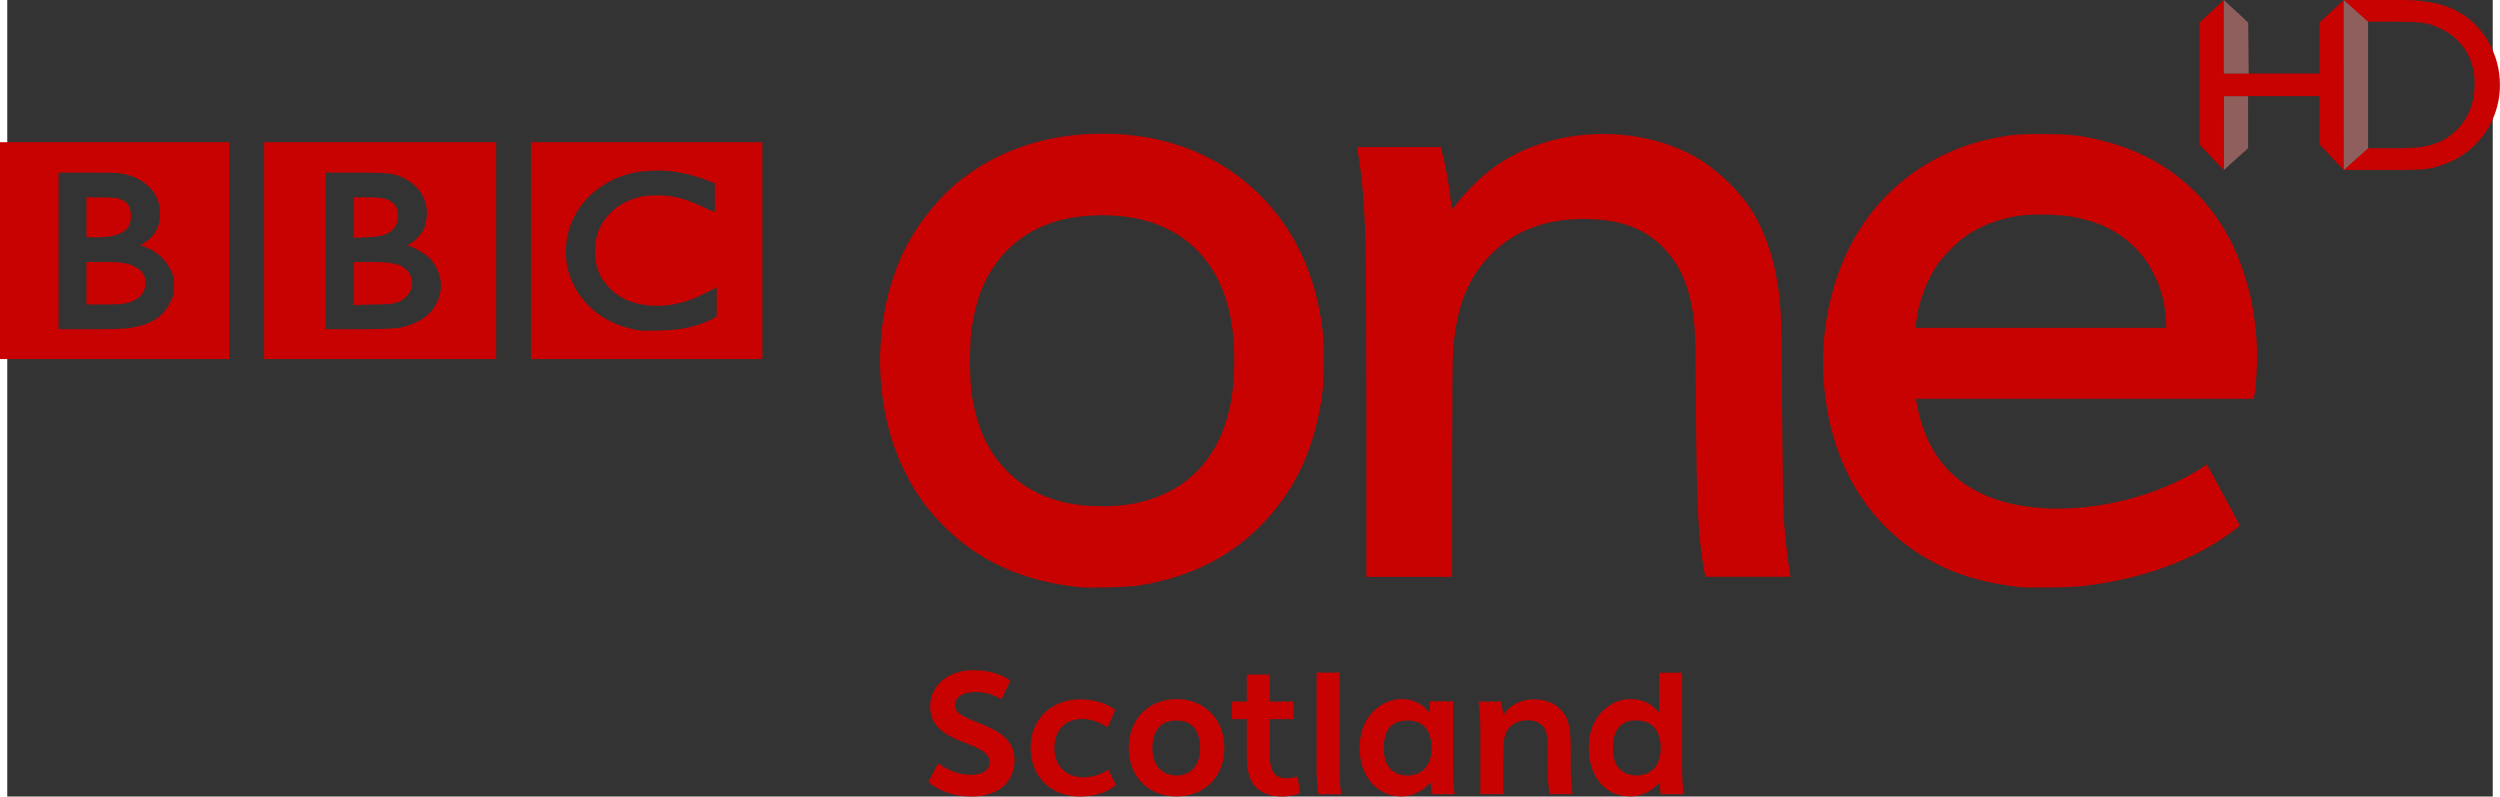 <svg width="721.41" height="229.86" fill-rule="evenodd" version="1.0" viewBox="0 0 243.89 78.164" xml:space="preserve" xmlns="http://www.w3.org/2000/svg"><rect x="0" y="0" width="243.89" height="78.164" fill="#333333" stroke="none"/><defs><style type="text/css"/></defs><g transform="translate(-3.5099e-6 -222.25)" fill="#c80201"><g transform="matrix(2.157 0 0 -2.157 -1075.6 575.8)" fill-rule="nonzero"><path d="m544.29 132.94-0.41-0.848c-0.342 0.206-0.711 0.337-1.188 0.337-0.588 0-0.933-0.261-0.933-0.612 0-0.874 2.72-0.717 2.72-2.479 0-0.833-0.541-1.664-1.975-1.664-0.789 0-1.509 0.269-1.946 0.662l0.444 0.847c0.431-0.319 0.954-0.523 1.479-0.523 0.536 0 0.858 0.196 0.858 0.58 0 1.019-2.7 0.72-2.7 2.538 0 0.99 0.896 1.641 1.924 1.641 0.737 0 1.282-0.162 1.727-0.479"/><path d="m548.46 131.93c0.201-0.076 0.4-0.172 0.597-0.307l-0.344-0.813c-0.099 0.076-0.243 0.152-0.391 0.223-0.207 0.091-0.497 0.169-0.759 0.169-0.764 0-1.271-0.488-1.271-1.316 0-0.907 0.608-1.337 1.293-1.337 0.43 0 0.82 0.11 1.157 0.344l0.349-0.702c-0.469-0.379-1.037-0.517-1.652-0.517-1.25 0-2.23 0.858-2.23 2.212 0 1.391 1.034 2.206 2.238 2.206 0.368 0 0.699-0.054 1.013-0.162"/><path transform="matrix(.8 0 0 -.8 0 595.28)" d="m689.81 578.97c-1.619 0-2.719 1.173-2.719 2.781 0 1.616 1.1 2.75 2.719 2.75 1.609 0 2.719-1.134 2.719-2.75 0-1.609-1.11-2.781-2.719-2.781zm0 1.219c0.432 0 0.738 0.12 0.969 0.375 0.236 0.271 0.375 0.674 0.375 1.188 0 0.512-0.139 0.889-0.375 1.156-0.231 0.255-0.536 0.406-0.969 0.406-0.445 0-0.756-0.151-1-0.406-0.233-0.268-0.375-0.644-0.375-1.156 0-0.514 0.142-0.916 0.375-1.188 0.244-0.255 0.555-0.375 1-0.375z"/><path d="m557.46 127.82c-0.224-0.084-0.56-0.146-0.788-0.146-0.538 0-1.015 0.146-1.308 0.532-0.211 0.285-0.319 0.687-0.319 1.257v1.73h-0.676v0.799h0.676v1.228h1.042v-1.228h1.081v-0.799h-1.081v-1.572c0-0.389 0.047-0.671 0.167-0.851 0.118-0.188 0.321-0.265 0.57-0.265 0.157 0 0.457 0.044 0.538 0.069l0.098-0.754z"/><path d="m558.22 133.31h1.045v-4.366c0-0.401 0.015-0.853 0.083-1.17h-1.044c-0.06 0.317-0.084 0.769-0.084 1.17v4.366z"/><path transform="matrix(.8 0 0 -.8 0 595.28)" d="m702.66 578.97c-0.611 0-1.032 0.19-1.438 0.5-0.636 0.486-1 1.296-1 2.281 0 0.901 0.309 1.671 0.844 2.156 0.424 0.393 0.89 0.594 1.562 0.594 0.527 0 1.201-0.265 1.625-0.812 0.018 0.251 0.051 0.5 0.094 0.688h1.281c-0.081-0.396-0.094-0.951-0.094-1.469v-3.812h-1.312v0.688c-0.334-0.481-0.901-0.812-1.562-0.812zm0.281 1.219c0.443 0 0.764 0.12 1 0.375 0.239 0.271 0.375 0.679 0.375 1.188 0 0.501-0.136 0.889-0.375 1.156-0.236 0.255-0.557 0.406-1 0.406-0.432 0-0.766-0.151-1-0.406-0.239-0.258-0.344-0.655-0.344-1.156 0-0.509 0.105-0.926 0.344-1.188 0.234-0.255 0.568-0.375 1-0.375z"/><path d="m568.82 127.78c-0.064 0.317-0.086 0.769-0.086 1.17v0.891c0 0.524-0.036 0.848-0.24 1.055-0.202 0.184-0.386 0.245-0.686 0.245-0.317 0-0.592-0.092-0.828-0.341-0.241-0.265-0.267-0.651-0.267-1.192v-1.828h-1.045v3.03c0 0.408-0.03 0.863-0.083 1.182h1.017c0.041-0.155 0.093-0.423 0.111-0.627h0.011c0.193 0.381 0.715 0.728 1.374 0.728 0.558 0 0.968-0.2 1.214-0.453 0.319-0.329 0.467-0.737 0.467-1.619v-1.071c0-0.401 0.026-0.853 0.083-1.17h-1.042z"/><path transform="matrix(.8 0 0 -.8 0 595.28)" d="m717.25 577.47v2.281c-0.331-0.466-0.924-0.781-1.594-0.781-0.614 0-1.004 0.19-1.406 0.5-0.642 0.479-1 1.296-1 2.281 0 0.902 0.306 1.692 0.844 2.188 0.43 0.383 0.879 0.562 1.562 0.562 0.537 0 1.199-0.265 1.625-0.812 0.013 0.251 0.033 0.5 0.062 0.688h1.312c-0.071-0.396-0.094-0.968-0.094-1.469v-5.438h-1.312zm-1.594 2.719c0.097-0.018 0.203 0 0.312 0 0.436 0 0.766 0.129 1 0.375 0.236 0.27 0.375 0.679 0.375 1.188 0 0.516-0.139 0.89-0.375 1.156-0.234 0.246-0.564 0.406-1 0.406-0.438 0-0.776-0.16-1-0.406-0.234-0.266-0.344-0.644-0.344-1.156 0-0.514 0.11-0.917 0.344-1.188 0.168-0.185 0.398-0.322 0.688-0.375z"/></g><g transform="matrix(1 0 0 1 -80.046 215.79)"><g transform="translate(27.667 -18.445)" fill="#c80201"><path transform="matrix(.34 0 0 .34 -17.938 -275.55)" d="m523.94 922.28c-1.154-0.015-2.326-4e-3 -3.5 0.031-14.885 0.453-28.005 5.042-38.781 13.562-5.905 4.669-12.061 12.326-15.625 19.406-9.605 19.084-9.766 44.961-0.406 64.094 3.21 6.563 6.438 11.085 11.5 16.156 10.246 10.265 22.988 15.984 39.406 17.656 2.521 0.257 13.983-0.07 16.531-0.469 14.102-2.21 25.431-7.579 34.469-16.313 10.512-10.159 16.56-22.666 18.75-38.781 0.562-4.139 0.627-14.575 0.125-18.688-1.979-16.205-8.277-29.509-18.719-39.594-11.354-10.965-26.437-16.843-43.75-17.062zm-0.531 23.531c3.202 0.029 6.393 0.343 9.281 0.938 15.03 3.092 24.62 13.544 27.406 29.875 1.11 6.503 1.11 15.765 0 22.344-3.03 17.961-14.401 28.792-32.094 30.625-2.797 0.29-7.84 0.269-10.688-0.031-9.077-0.958-16.256-4.175-21.875-9.812-5.533-5.552-8.75-12.493-10.281-22.25-0.647-4.12-0.642-15.008 0-19.281 0.55-3.668 1.648-7.977 2.688-10.594 3.861-9.72 10.887-16.471 20.562-19.719 4.256-1.429 9.664-2.142 15-2.094z"/><path transform="matrix(.34 0 0 .34 -17.938 -275.55)" d="m794.38 922.38c-6.992-0.02-8.892 0.14-14.031 1.156-21.755 4.303-38.527 19.208-45.562 40.438-3.253 9.815-4.52 20.158-3.688 30.375 1.824 22.38 11.847 39.754 28.812 50 8 4.831 16.194 7.429 28.031 8.844 0.486 0.058 4.19 0.071 8.219 0.031 5.768-0.057 8.187-0.19 11.469-0.625 14.747-1.951 27.555-6.391 37.875-13.094 2.747-1.784 5.594-3.89 5.594-4.156 0-0.114-2.128-4.122-4.719-8.906l-4.719-8.688-1.375 0.906c-19.001 12.154-46.946 15.431-63.688 7.5-10.435-4.943-16.505-13.51-18.812-26.562l-0.156-0.812h97.5l0.125-0.562c0.752-3.22 1.086-12.064 0.656-17.25-0.611-7.358-1.606-12.393-3.688-18.719-6.484-19.707-20.894-33.076-40.938-38-5.924-1.455-9.374-1.854-16.906-1.875zm-2.062 23.25c3.7-0.069 7.905 0.147 10.406 0.594 7.297 1.304 12.805 3.901 17.469 8.219 5.553 5.141 9.103 12.955 9.594 21.156l0.156 2.719h-72.376l0.156-1.5c0.578-5.526 2.819-11.731 6-16.562 1.841-2.797 6.098-7.012 9-8.906 3.979-2.596 8.661-4.361 13.938-5.281 1.374-0.24 3.436-0.396 5.656-0.438z"/><path d="m194.16 70.955c0-6.489 0.034-10.979 0.089-11.66 0.349-4.349 1.457-7.154 3.733-9.445 2.42-2.435 5.674-3.591 9.706-3.448 3.232 0.115 5.485 1.003 7.259 2.863 1.393 1.46 2.221 3.166 2.704 5.572 0.353 1.758 0.388 2.564 0.434 10.05 0.061 9.753 0.223 12.919 0.826 16.126l0.093 0.494h8.365l-0.157-0.966c-0.163-1.003-0.341-2.624-0.508-4.617-0.058-0.695-0.124-4.947-0.164-10.608-0.066-9.34-0.089-10.056-0.391-12.197-0.449-3.192-1.522-6.098-3.023-8.197-1.234-1.725-3.279-3.587-5.041-4.588-4.419-2.513-10.403-2.991-15.509-1.239-1.851 0.635-3.545 1.57-5.033 2.778-0.933 0.758-2.319 2.178-2.907 2.981-0.233 0.318-0.447 0.579-0.475 0.579-0.028 0-0.097-0.435-0.153-0.966-0.161-1.514-0.508-3.399-0.886-4.81l-0.086-0.322h-8.214l0.108 0.623c0.366 2.109 0.611 4.985 0.726 8.524 0.046 1.418 0.084 9.429 0.085 17.802l1e-3 15.224h8.417v-10.552z"/><path transform="matrix(1.991 0 0 1.991 -933.17 -2271.5)" d="m494.56 1160.4v10.688h11.375v-10.688h-11.375zm2.969 1.5h1.5c1.355 0 1.543 0.017 1.844 0.094 0.972 0.249 1.603 0.925 1.656 1.781 0.045 0.728-0.208 1.231-0.781 1.594l-0.188 0.125 0.219 0.062c0.556 0.196 1.011 0.611 1.25 1.094 0.159 0.322 0.188 0.321 0.188 0.812 0 0.491-0.03 0.525-0.188 0.844-0.355 0.718-0.974 1.1-1.969 1.25-0.301 0.045-0.828 0.062-1.969 0.063h-1.562v-7.719zm1.375 1.219v1.969h0.5c0.267-4e-4 0.592-0.029 0.75-0.062 0.694-0.147 0.982-0.473 0.938-1.094-0.025-0.341-0.135-0.546-0.438-0.687-0.226-0.106-0.303-0.112-1-0.125h-0.75zm0 3.187v2.094h0.75c0.409-5e-4 0.868-0.01 1.031-0.031 0.719-0.104 1.125-0.468 1.125-1.031 0-0.357-0.14-0.571-0.438-0.75-0.358-0.216-0.681-0.281-1.625-0.281h-0.844z"/><path transform="matrix(1.991 0 0 1.991 -933.17 -2271.5)" d="m507.66 1160.4v10.688h11.438v-10.688h-11.438zm3.031 1.5h1.469c1.666 9e-4 1.881 0.022 2.406 0.281 0.793 0.392 1.222 1.175 1.094 2-0.027 0.173-0.08 0.399-0.125 0.5-0.099 0.224-0.418 0.576-0.625 0.688-0.157 0.084-0.198 0.156-0.094 0.156 0.144 0 0.747 0.35 0.969 0.562 0.488 0.469 0.698 1.216 0.531 1.844-0.208 0.782-0.811 1.319-1.75 1.563-0.328 0.085-0.506 0.108-2.125 0.125h-1.75v-7.719zm1.375 1.219v2l0.625-0.031c0.365-0.014 0.688-0.055 0.812-0.094 0.507-0.159 0.755-0.463 0.75-0.969-3e-3 -0.318-0.081-0.487-0.281-0.656-0.224-0.189-0.516-0.25-1.25-0.25h-0.656zm0 3.187v2.125l0.938-0.031c0.794-0.017 0.932-0.011 1.188-0.094 0.73-0.236 0.995-1.035 0.531-1.562-0.304-0.346-0.71-0.436-1.844-0.438h-0.812z"/><path transform="matrix(1.991 0 0 1.991 -933.17 -2271.5)" d="m520.81 1160.4v10.688h11.406v-10.688h-11.406zm5.938 1.406c0.829-0.046 1.645 0.079 2.656 0.438l0.469 0.187v0.719c0 0.389 9e-3 0.688 0 0.688s-0.261-0.09-0.531-0.219c-0.959-0.456-1.59-0.626-2.469-0.594-0.46 0.017-0.621 0.039-0.969 0.156-0.525 0.178-0.863 0.392-1.219 0.75-0.482 0.486-0.72 1.121-0.719 1.844 2e-3 0.768 0.239 1.341 0.75 1.844 0.574 0.565 1.32 0.839 2.281 0.844 0.852 0 1.567-0.186 2.469-0.656l0.5-0.25v1.438l-0.281 0.156c-0.809 0.373-1.503 0.508-2.5 0.531-0.403 0.01-0.851 0.021-1 0-1.555-0.219-2.813-1.135-3.375-2.469-0.337-0.8-0.369-1.736-0.094-2.594 0.44-1.369 1.675-2.415 3.188-2.719 0.286-0.057 0.567-0.079 0.844-0.094z"/></g></g></g><path d="m217.5 9.436-7e-3 7.257 2.393-2.153-7e-3 -5.104h-2.378z" fill="#ea8d86" fill-rule="nonzero" opacity=".5"/><g transform="translate(-3.5099e-6)" fill-rule="nonzero"><path d="m226.89 2.209 2.393-2.209-0.015 16.685-2.378-2.516v-4.733h-9.383v7.268l-2.389-2.513v-11.974l2.389-2.217v7.219h9.383v-5.01z" fill="#c80201"/><path d="m229.26 16.677 2.393-2.131h3.04c1.194 0 2.123-0.079 2.786-0.232 0.666-0.169 1.213-0.374 1.655-0.622 0.446-0.258 0.846-0.573 1.217-0.936 1.179-1.194 1.767-2.707 1.767-4.534 0-1.794-0.607-3.254-1.816-4.381-0.446-0.423-0.959-0.775-1.543-1.045-0.573-0.273-1.12-0.449-1.64-0.535-0.513-0.086-1.344-0.131-2.498-0.131h-2.984l-2.37-2.131h5.609c2.269 0 4.07 0.344 5.388 1.026 1.325 0.681 2.378 1.681 3.16 3.007 0.775 1.322 1.172 2.763 1.172 4.329 0 1.112-0.221 2.179-0.648 3.201-0.434 1.018-1.048 1.917-1.842 2.692-0.809 0.798-1.756 1.397-2.831 1.801-0.629 0.247-1.213 0.416-1.734 0.502-0.524 0.082-1.531 0.12-3.018 0.12h-5.265 5.265c1.486 0 2.494-0.037 3.018-0.12 0.52-0.086 1.105-0.255 1.734-0.502 1.075-0.404 2.022-1.004 2.831-1.801 0.794-0.775 1.408-1.674 1.842-2.692 0.427-1.022 0.648-2.089 0.648-3.201 0-1.565-0.397-3.007-1.172-4.329-0.783-1.325-1.835-2.325-3.16-3.007-1.318-0.681-3.119-1.026-5.388-1.026h-5.609l2.37 2.131h2.984c1.153 0 1.984 0.045 2.498 0.131 0.52 0.086 1.067 0.262 1.64 0.535 0.584 0.27 1.097 0.622 1.543 1.045 1.209 1.127 1.816 2.587 1.816 4.381 0 1.827-0.588 3.34-1.767 4.534-0.371 0.363-0.771 0.678-1.217 0.936-0.442 0.247-0.989 0.453-1.655 0.622-0.663 0.154-1.591 0.232-2.786 0.232h-3.04l-2.393 2.131z" fill="#fff"/><path d="m229.26 16.677 2.393-2.131h3.04c1.194 0 2.123-0.079 2.786-0.232 0.666-0.169 1.213-0.374 1.655-0.622 0.446-0.258 0.846-0.573 1.217-0.936 1.179-1.194 1.767-2.707 1.767-4.534 0-1.794-0.607-3.254-1.816-4.381-0.446-0.423-0.959-0.775-1.543-1.045-0.573-0.273-1.12-0.449-1.64-0.535-0.513-0.086-1.344-0.131-2.498-0.131h-2.984l-2.37-2.131h5.609c2.269 0 4.07 0.344 5.388 1.026 1.325 0.681 2.378 1.681 3.16 3.007 0.775 1.322 1.172 2.763 1.172 4.329 0 1.112-0.221 2.179-0.648 3.201-0.434 1.018-1.048 1.917-1.842 2.692-0.809 0.798-1.756 1.397-2.831 1.801-0.629 0.247-1.213 0.416-1.734 0.502-0.524 0.082-1.531 0.12-3.018 0.12h-5.265z" fill="#c80201"/><path d="m231.66 2.146-2.389-2.146v16.677l2.389-2.131v-12.401z" fill="#ea8d86" opacity=".5"/><path d="m219.94 7.219-0.045-5.003-2.393-2.217v7.219h2.438z" fill="#ea8d86" opacity=".5"/></g></svg>
